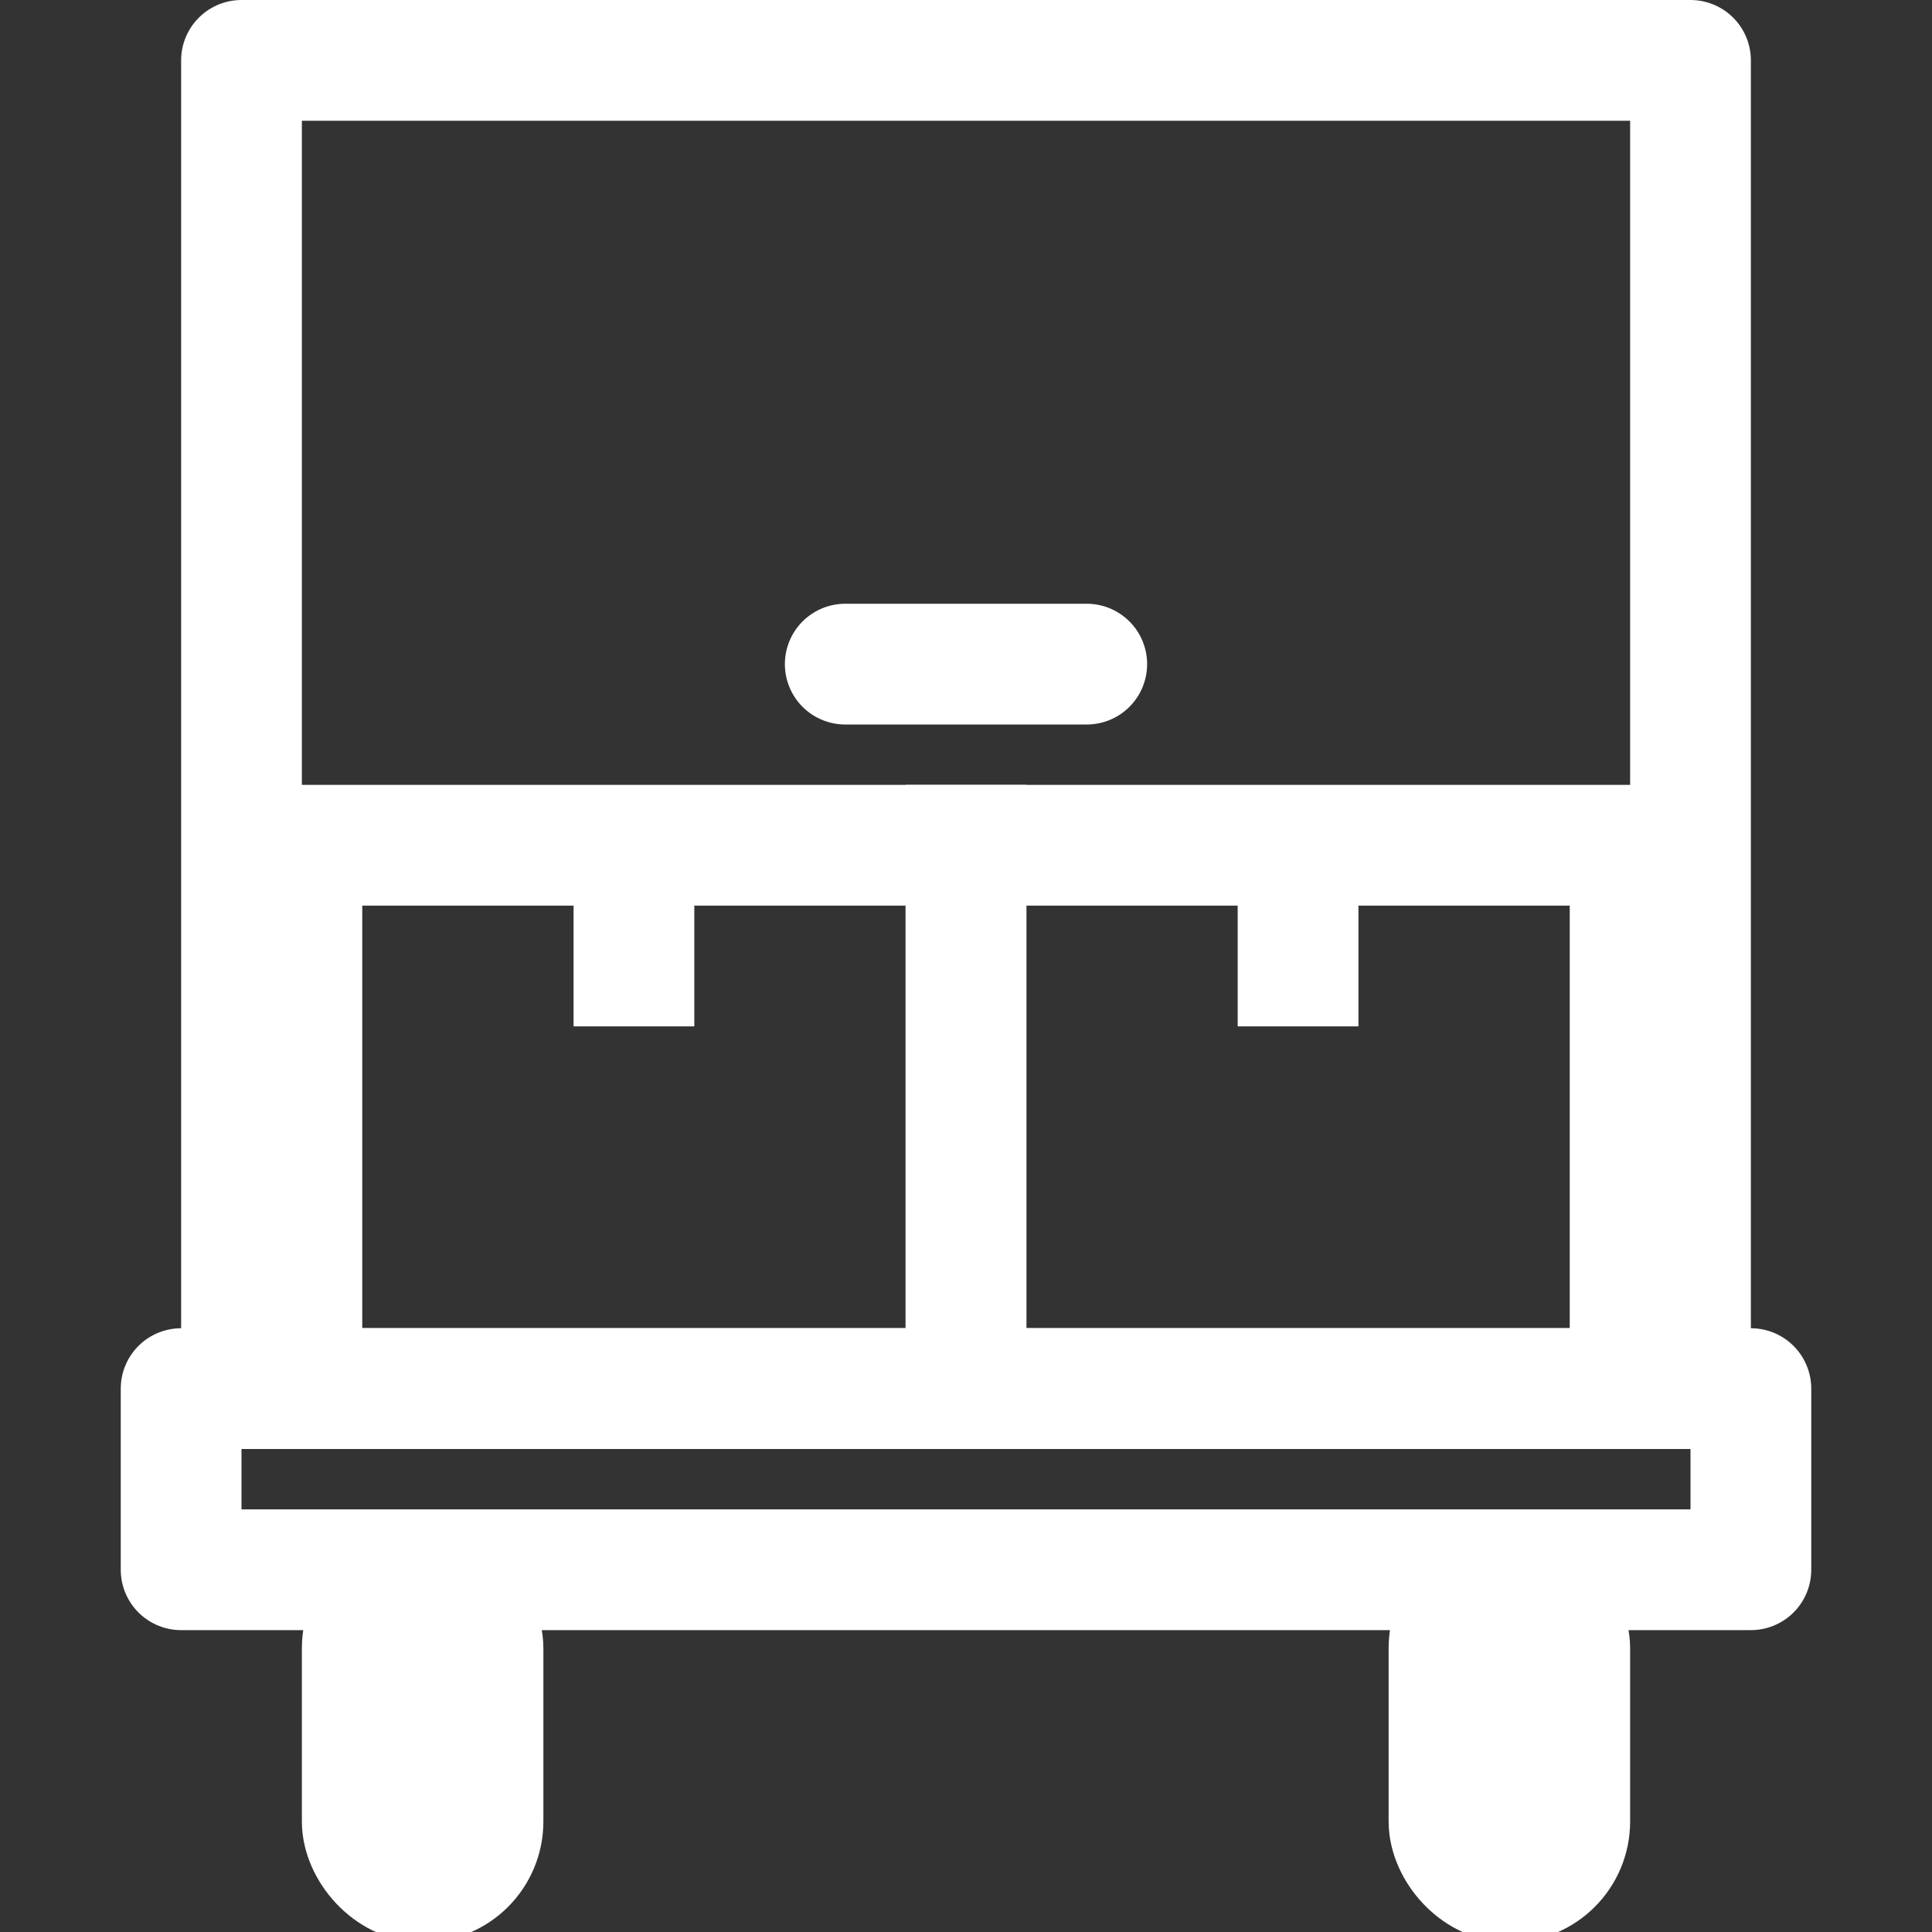 <svg xmlns="http://www.w3.org/2000/svg" viewBox="0 0 32 32"><rect x="0" y="0" width="32" height="32" fill="#333333" stroke="none"/><title>Icon_Loads_concept</title><g id="Loads"><g id="Loads-2" data-name="Loads"><rect id="trailer" x="4" y="1" width="24" height="22" fill="none" stroke="#fff" stroke-linejoin="round" stroke-width="2"/><rect id="tire-right" x="24" y="26.3" width="2" height="4.87" rx="1" ry="1" fill="none" stroke="#fff" stroke-miterlimit="10" stroke-width="2"/><rect id="tire-left" x="6" y="26.3" width="2" height="4.87" rx="1" ry="1" fill="none" stroke="#fff" stroke-miterlimit="10" stroke-width="2"/><rect id="bumper" x="3" y="23" width="26" height="3" fill="none" stroke="#fff" stroke-linejoin="round" stroke-width="2"/><g id="box-right"><rect x="16" y="14" width="11" height="9" fill="none" stroke="#fff" stroke-miterlimit="10" stroke-width="2"/><line x1="21.5" y1="14" x2="21.5" y2="17" fill="none" stroke="#fff" stroke-miterlimit="10" stroke-width="2"/></g><g id="box-left"><rect x="5" y="14" width="11" height="9" fill="none" stroke="#fff" stroke-miterlimit="10" stroke-width="2"/><line x1="10.5" y1="14" x2="10.5" y2="17" fill="none" stroke="#fff" stroke-miterlimit="10" stroke-width="2"/></g><line id="handle" x1="14" y1="11" x2="18" y2="11" fill="none" stroke="#fff" stroke-linecap="round" stroke-miterlimit="10" stroke-width="2"/></g></g></svg>